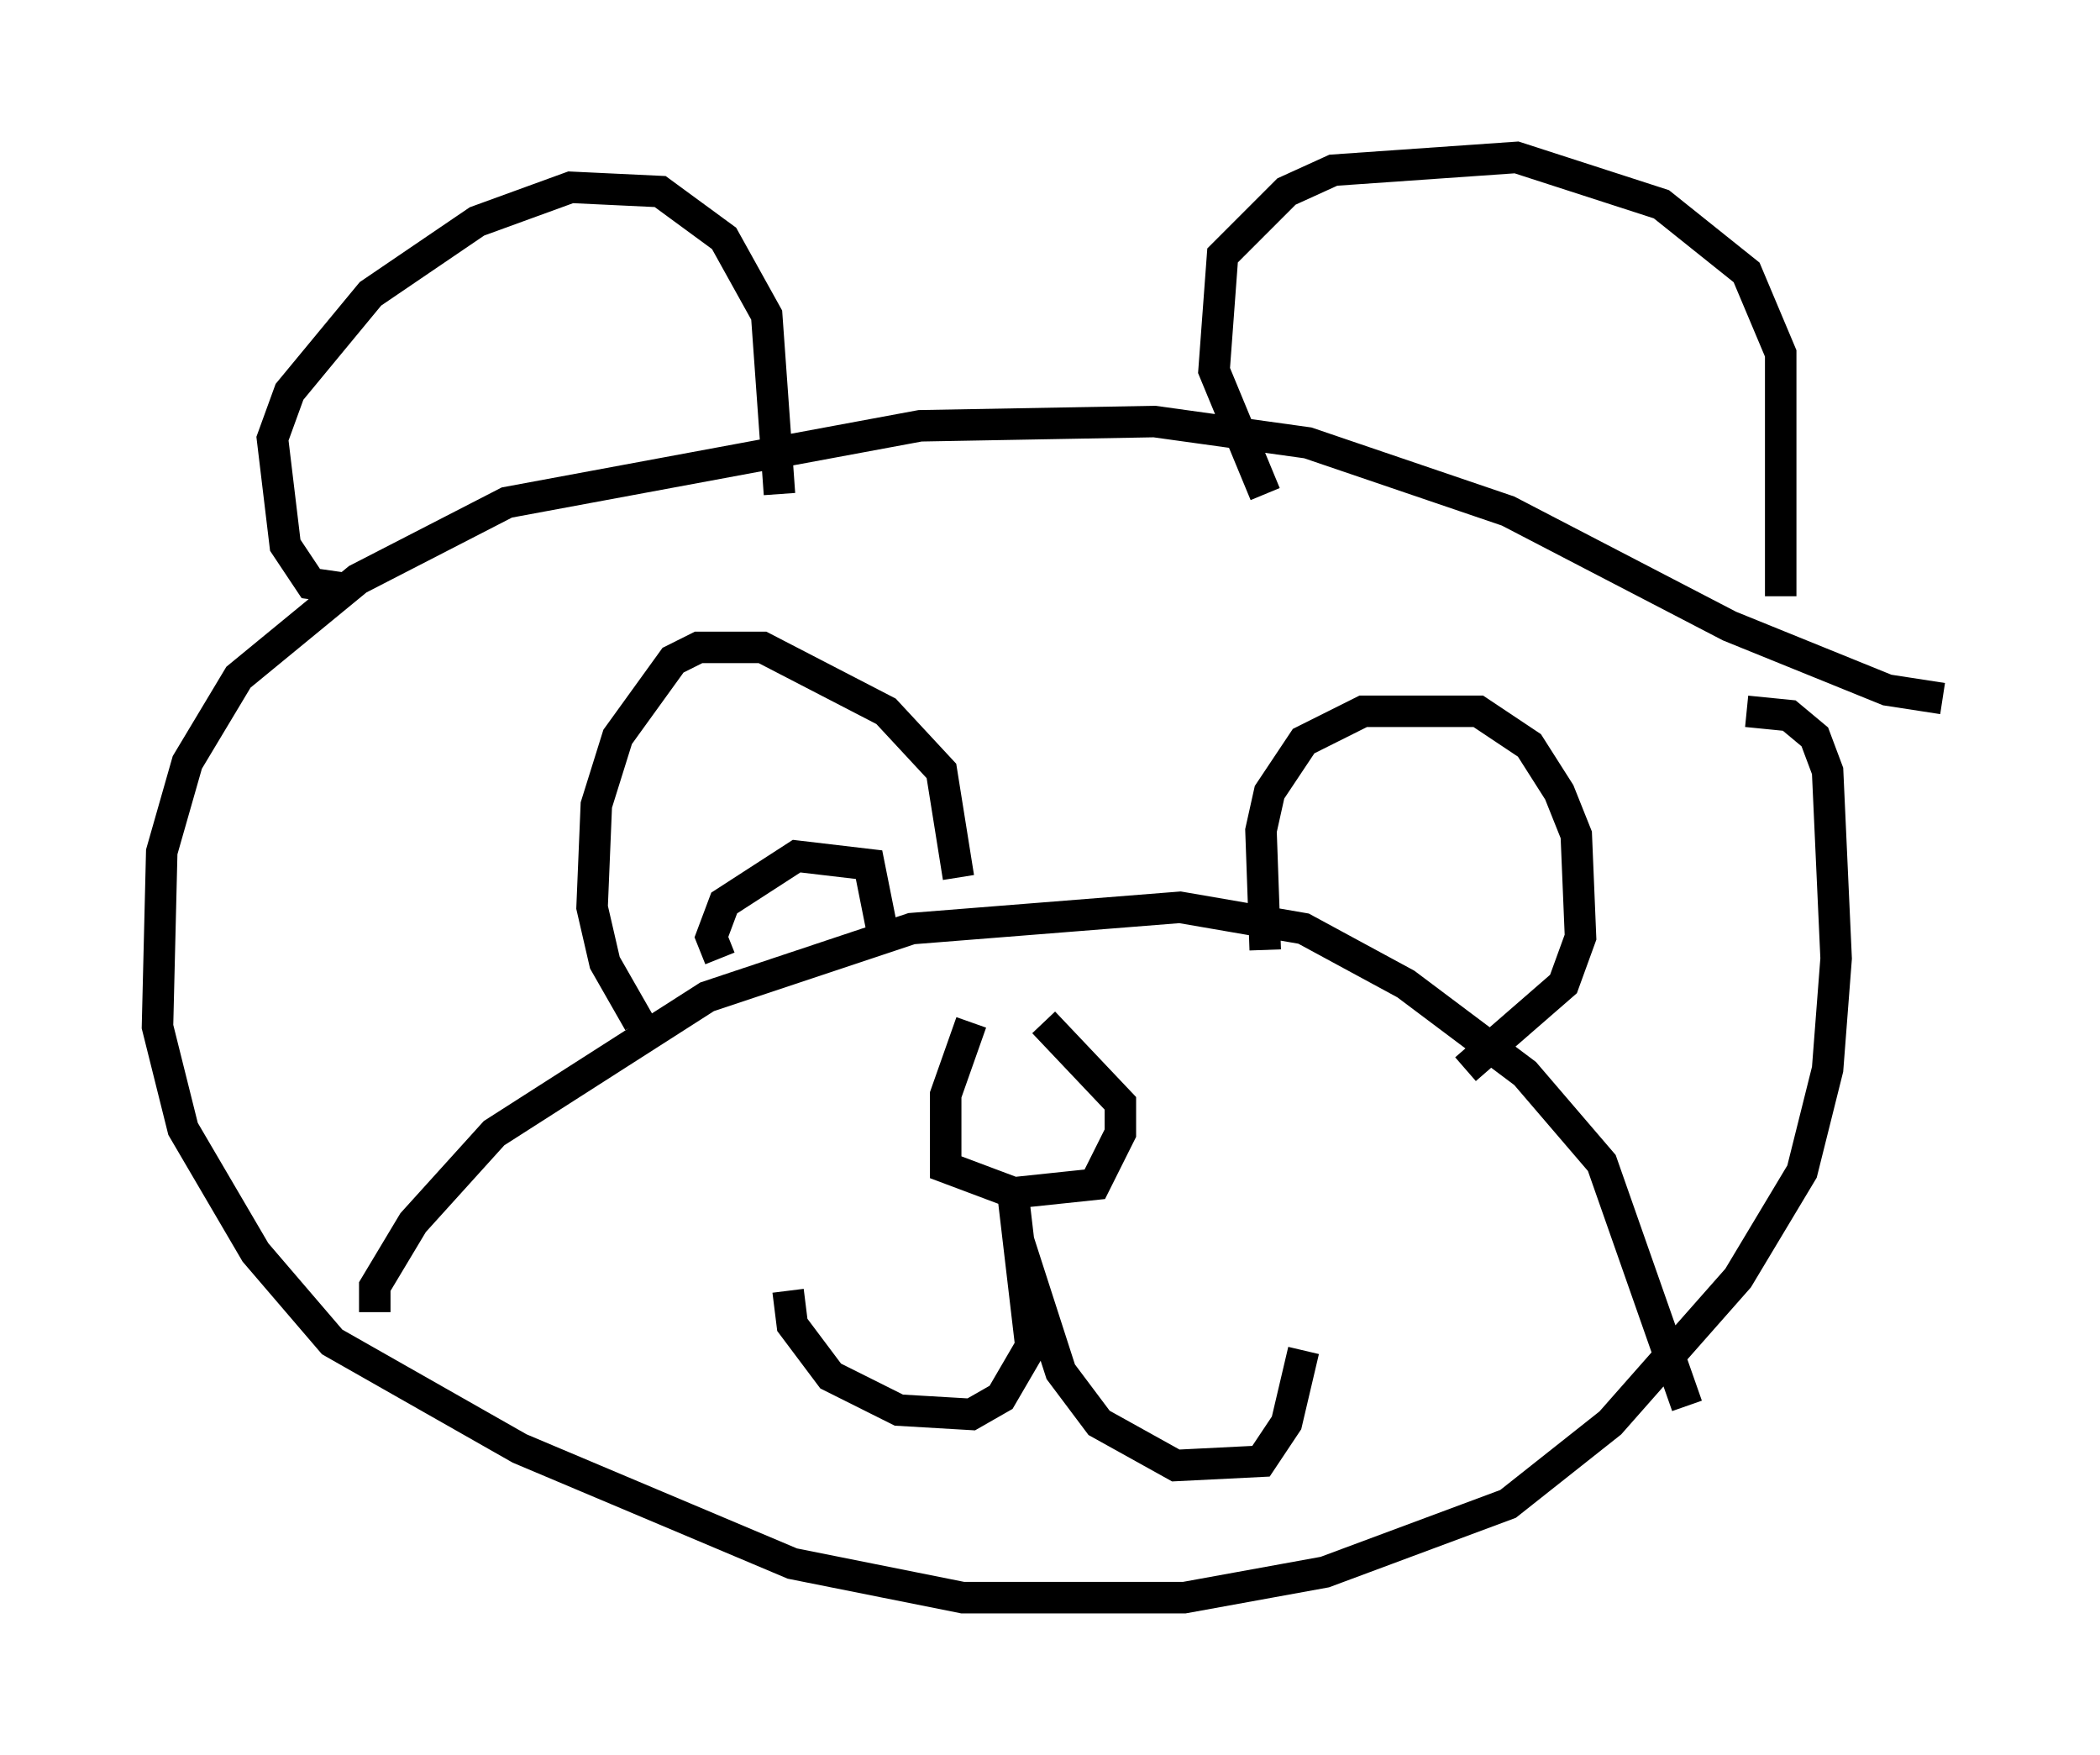 <?xml version="1.0" encoding="utf-8" ?>
<svg baseProfile="full" height="55.737" version="1.1" width="66.698" xmlns="http://www.w3.org/2000/svg" xmlns:ev="http://www.w3.org/2001/xml-events" xmlns:xlink="http://www.w3.org/1999/xlink"><defs /><rect fill="white" height="55.737" width="66.698" x="0" y="0" /><path d="M11.766, 17.99 m-0.947, 0.677 l-0.947, -0.135 -0.812, -1.218 l-0.406, -3.383 0.541, -1.488 l2.571, -3.112 3.383, -2.3 l2.977, -1.083 2.842, 0.135 l2.03, 1.488 1.353, 2.436 l0.406, 5.683 m15.426, 0.0 l-1.624, -3.924 0.271, -3.654 l2.03, -2.03 1.488, -0.677 l5.819, -0.406 4.601, 1.488 l2.706, 2.165 1.083, 2.571 l0.0, 7.713 m5.142, 3.248 l-1.759, -0.271 -5.007, -2.03 l-7.036, -3.654 -6.36, -2.165 l-4.871, -0.677 -7.442, 0.135 l-13.126, 2.436 -4.736, 2.436 l-3.789, 3.112 -1.624, 2.706 l-0.812, 2.842 -0.135, 5.548 l0.812, 3.248 2.3, 3.924 l2.436, 2.842 5.954, 3.383 l8.66, 3.654 5.413, 1.083 l7.036, 0.0 4.465, -0.812 l5.819, -2.165 3.248, -2.571 l4.059, -4.601 2.03, -3.383 l0.812, -3.248 0.271, -3.518 l-0.271, -5.954 -0.406, -1.083 l-0.812, -0.677 -1.353, -0.135 m-43.572, 19.08 l0.0, -0.812 1.218, -2.03 l2.571, -2.842 6.766, -4.33 l6.495, -2.165 8.525, -0.677 l3.924, 0.677 3.248, 1.759 l3.789, 2.842 2.436, 2.842 l2.706, 7.713 m-22.733, -12.178 l-0.812, 2.3 0.0, 2.3 l2.165, 0.812 2.571, -0.271 l0.812, -1.624 0.0, -0.947 l-2.436, -2.571 m-0.947, 5.683 l0.541, 4.601 -0.947, 1.624 l-0.947, 0.541 -2.3, -0.135 l-2.165, -1.083 -1.218, -1.624 l-0.135, -1.083 m7.307, -1.624 l1.353, 4.195 1.218, 1.624 l2.436, 1.353 2.706, -0.135 l0.812, -1.218 0.541, -2.3 m-21.109, -10.419 l-1.083, -1.894 -0.406, -1.759 l0.135, -3.248 0.677, -2.165 l1.759, -2.436 0.812, -0.406 l2.03, 0.0 3.924, 2.03 l1.759, 1.894 0.541, 3.383 m9.743, 2.3 l-0.135, -3.789 0.271, -1.218 l1.083, -1.624 1.894, -0.947 l3.654, 0.0 1.624, 1.083 l0.947, 1.488 0.541, 1.353 l0.135, 3.248 -0.541, 1.488 l-3.112, 2.706 m-23.68, -3.518 l-0.271, -0.677 0.406, -1.083 l2.3, -1.488 2.3, 0.271 l0.541, 2.706 " fill="none" stroke="black" stroke-width="1" /></svg>